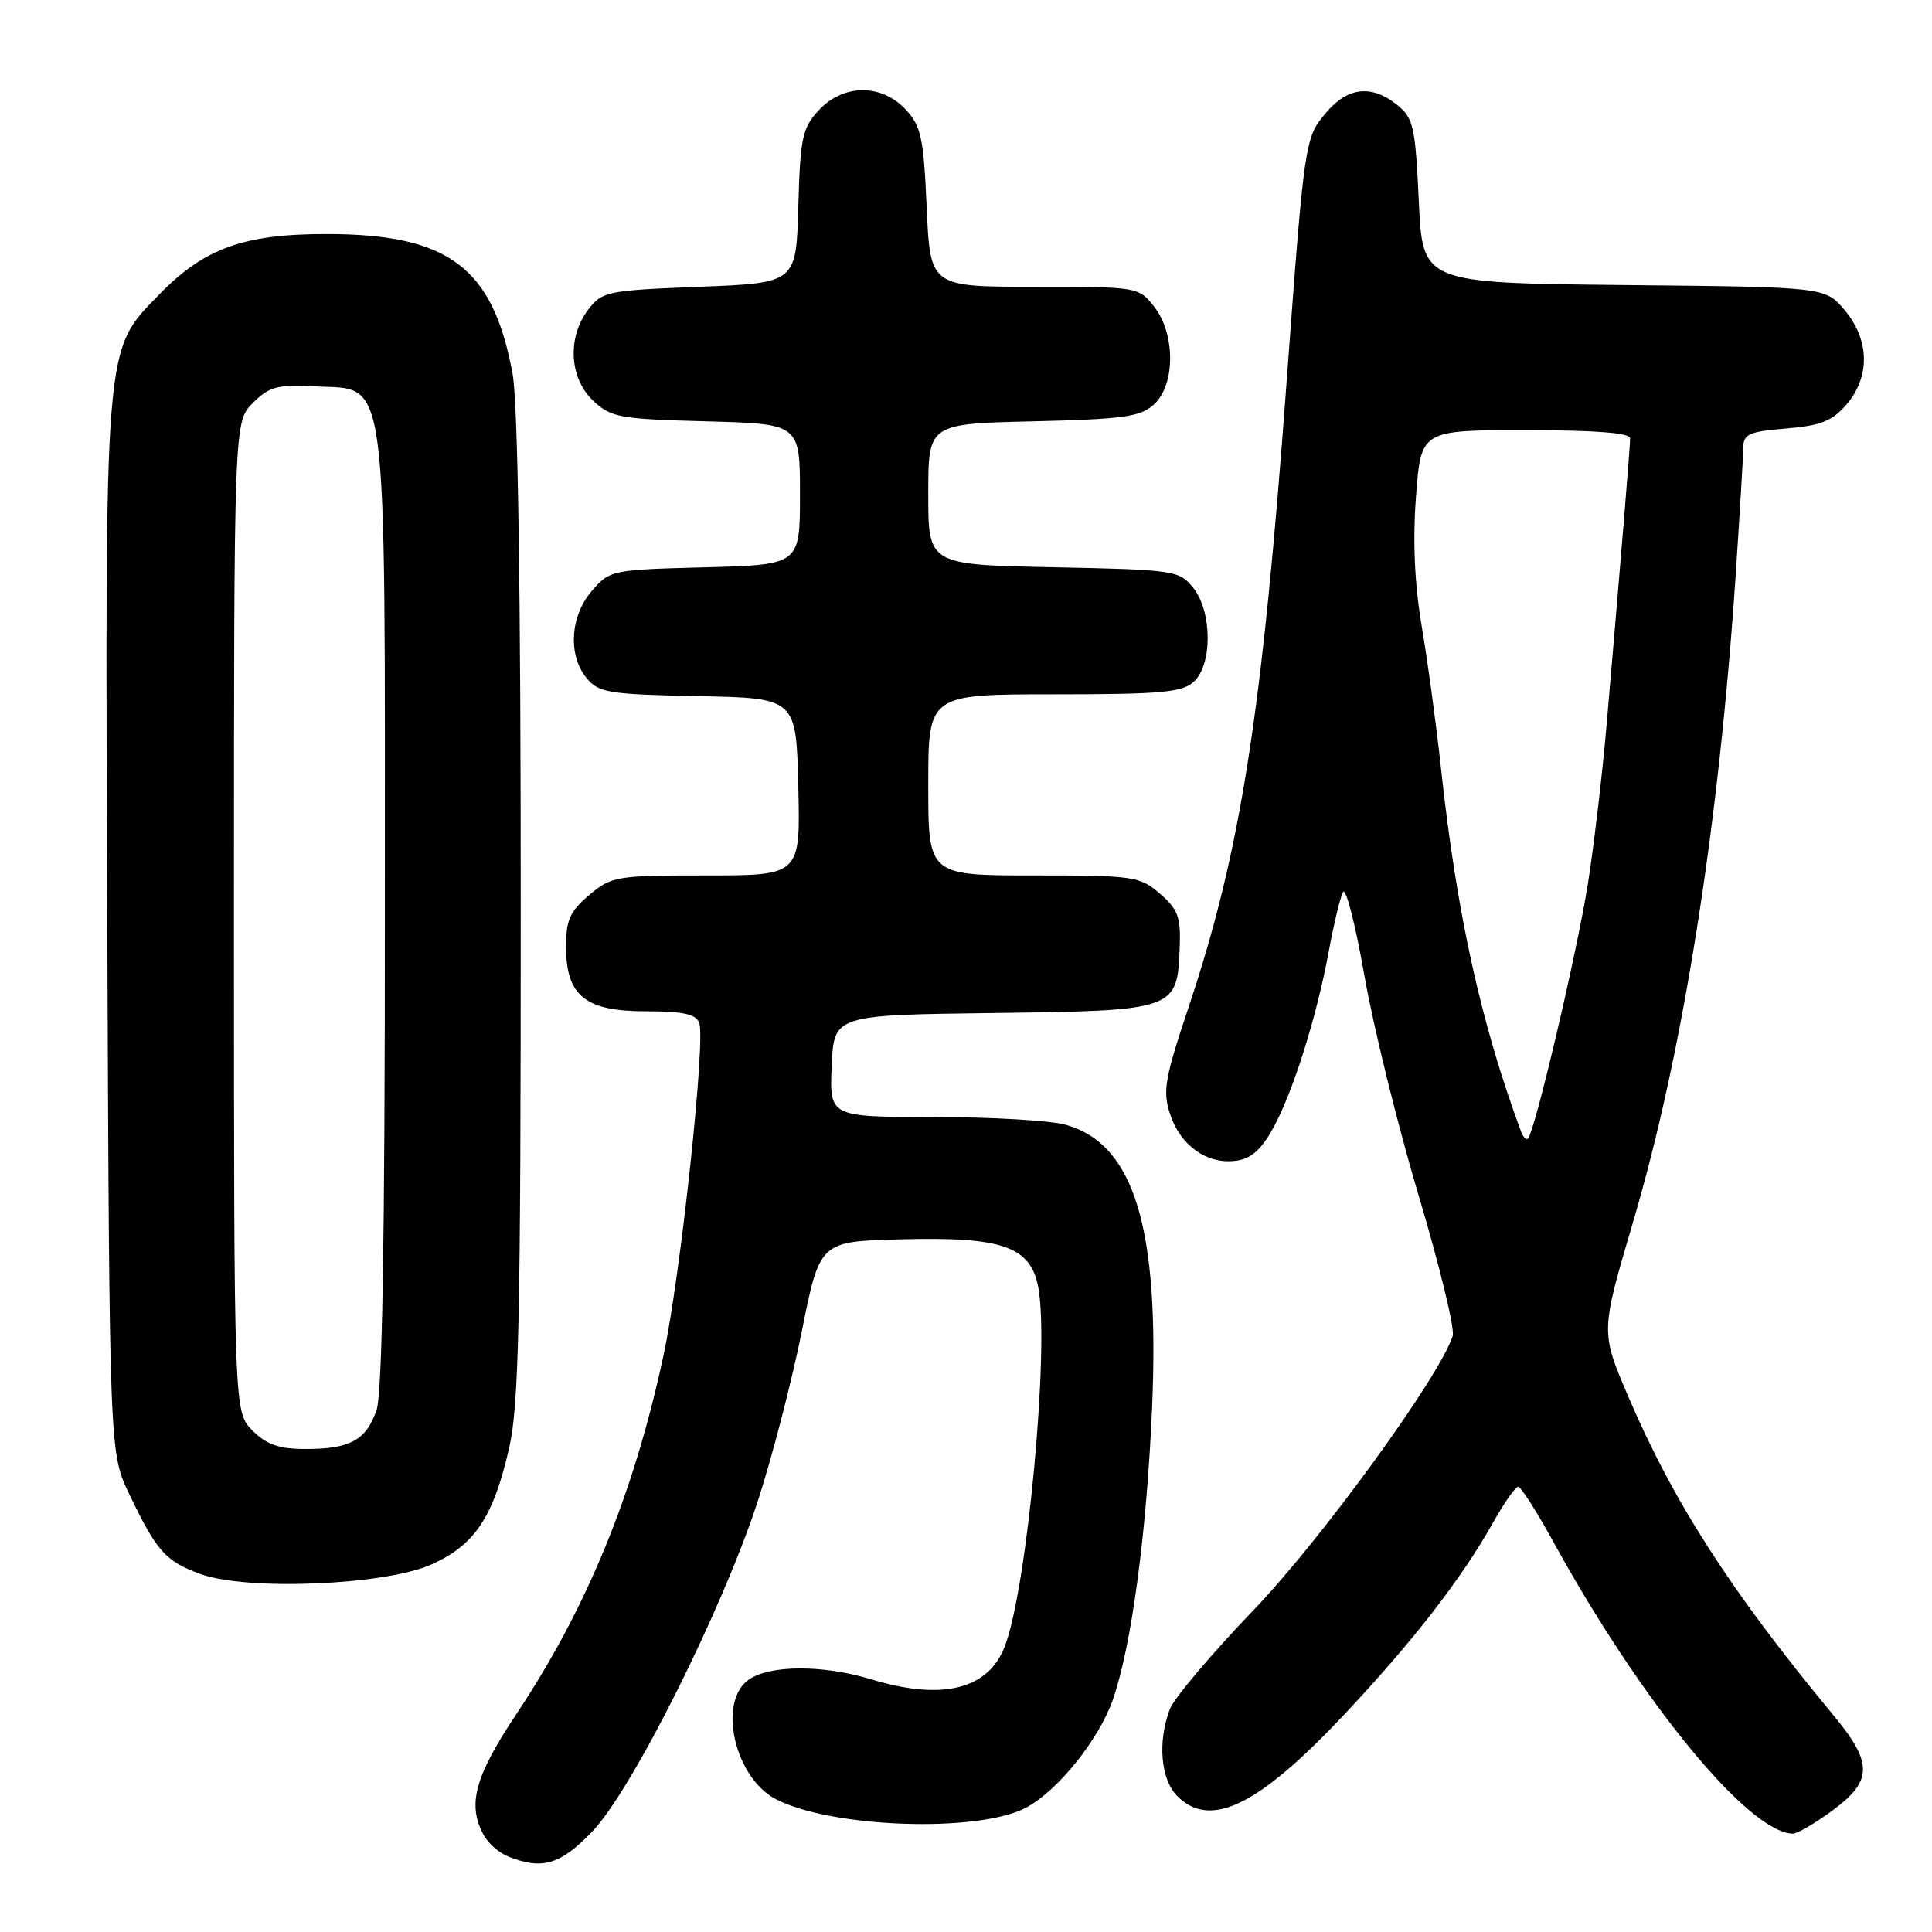 <?xml version="1.0" encoding="UTF-8" standalone="no"?>
<!DOCTYPE svg PUBLIC "-//W3C//DTD SVG 1.1//EN" "http://www.w3.org/Graphics/SVG/1.1/DTD/svg11.dtd" >
<svg xmlns="http://www.w3.org/2000/svg" xmlns:xlink="http://www.w3.org/1999/xlink" version="1.1" viewBox="0 0 256 256">
 <g >
 <path fill="currentColor"
d=" M 78.49 242.67 C 83.77 237.16 95.73 213.28 100.42 198.88 C 102.32 193.05 104.94 182.92 106.25 176.38 C 108.63 164.50 108.63 164.50 119.27 164.22 C 132.85 163.85 136.56 165.15 137.58 170.60 C 139.08 178.58 136.11 210.43 133.14 218.15 C 130.94 223.88 124.85 225.38 115.41 222.51 C 109.03 220.58 102.02 220.60 99.22 222.56 C 95.04 225.49 97.33 235.57 102.83 238.41 C 110.16 242.20 129.46 242.88 135.87 239.57 C 140.10 237.38 145.64 230.50 147.49 225.13 C 149.95 218.00 151.95 203.03 152.66 186.46 C 153.67 162.64 150.27 151.56 141.19 149.03 C 139.16 148.47 131.29 148.01 123.70 148.01 C 109.91 148.00 109.91 148.00 110.20 141.25 C 110.50 134.50 110.50 134.50 131.61 134.23 C 155.83 133.92 156.01 133.86 156.32 125.50 C 156.47 121.50 156.09 120.48 153.69 118.41 C 151.02 116.11 150.24 116.00 136.94 116.00 C 123.00 116.00 123.00 116.00 123.00 104.00 C 123.00 92.00 123.00 92.00 139.67 92.00 C 153.78 92.00 156.62 91.75 158.17 90.35 C 160.68 88.08 160.63 81.00 158.09 77.86 C 156.24 75.58 155.62 75.49 139.59 75.16 C 123.00 74.83 123.00 74.83 123.00 65.49 C 123.00 56.15 123.00 56.15 136.90 55.83 C 148.88 55.54 151.09 55.24 152.90 53.60 C 155.75 51.01 155.77 44.25 152.93 40.63 C 150.87 38.02 150.77 38.00 137.06 38.00 C 123.26 38.00 123.26 38.00 122.79 27.49 C 122.38 18.20 122.05 16.69 119.99 14.49 C 116.77 11.06 111.73 11.11 108.49 14.61 C 106.31 16.96 106.04 18.23 105.78 27.36 C 105.50 37.50 105.50 37.50 92.69 38.00 C 80.48 38.48 79.79 38.62 77.96 41.00 C 75.14 44.68 75.42 50.10 78.58 53.08 C 80.97 55.33 82.04 55.52 93.58 55.83 C 106.00 56.16 106.00 56.16 106.00 65.50 C 106.00 74.84 106.00 74.84 93.41 75.17 C 81.04 75.49 80.78 75.55 78.41 78.31 C 75.53 81.66 75.23 86.85 77.75 89.88 C 79.34 91.79 80.68 92.01 92.50 92.24 C 105.50 92.50 105.50 92.50 105.78 104.25 C 106.06 116.00 106.06 116.00 93.61 116.00 C 81.67 116.00 81.03 116.11 78.08 118.59 C 75.54 120.73 75.00 121.91 75.00 125.40 C 75.00 131.95 77.52 134.00 85.57 134.00 C 90.48 134.00 92.21 134.37 92.65 135.53 C 93.53 137.83 90.16 169.18 87.90 179.68 C 83.96 197.99 77.77 213.07 68.47 227.05 C 62.90 235.41 61.90 239.08 64.07 243.12 C 64.65 244.22 66.11 245.51 67.32 245.99 C 71.83 247.81 74.26 247.09 78.49 242.67 Z  M 242.80 239.91 C 248.15 235.98 248.19 233.61 242.99 227.34 C 229.37 210.91 221.74 199.05 215.73 184.99 C 212.09 176.49 212.09 176.49 216.37 161.99 C 222.99 139.60 227.77 109.47 230.00 76.00 C 230.53 68.03 230.98 60.54 230.99 59.37 C 231.00 57.51 231.71 57.19 236.67 56.78 C 241.27 56.40 242.78 55.79 244.67 53.60 C 247.83 49.92 247.74 45.03 244.42 41.09 C 241.85 38.03 241.85 38.03 215.17 37.77 C 188.50 37.50 188.50 37.50 188.00 26.66 C 187.54 16.78 187.29 15.65 185.14 13.91 C 181.75 11.17 178.58 11.52 175.69 14.95 C 172.89 18.29 172.85 18.53 170.49 50.50 C 167.22 94.86 164.41 112.77 157.47 133.53 C 154.33 142.92 154.04 144.59 155.04 147.63 C 156.41 151.78 159.87 154.26 163.66 153.82 C 165.70 153.59 167.04 152.45 168.64 149.59 C 171.29 144.84 174.47 134.77 176.08 126.00 C 176.74 122.42 177.58 118.92 177.95 118.21 C 178.32 117.50 179.59 122.45 180.78 129.21 C 181.96 135.97 185.20 149.11 187.98 158.42 C 190.76 167.72 192.79 176.09 192.49 177.02 C 190.79 182.38 175.08 204.00 166.07 213.38 C 160.54 219.14 155.55 225.04 155.00 226.49 C 153.37 230.80 153.80 235.80 156.00 238.00 C 160.38 242.38 166.72 239.29 178.01 227.30 C 187.15 217.59 193.60 209.28 197.77 201.87 C 199.27 199.19 200.80 197.00 201.16 197.00 C 201.52 197.00 203.61 200.26 205.80 204.25 C 217.52 225.57 231.65 242.80 237.55 242.97 C 238.13 242.99 240.49 241.61 242.80 239.91 Z  M 57.22 207.28 C 62.94 204.69 65.38 201.00 67.47 191.84 C 68.76 186.16 69.00 174.90 69.00 120.24 C 69.00 77.66 68.63 53.34 67.91 49.47 C 65.31 35.42 59.46 31.03 43.33 31.01 C 32.28 31.00 27.04 32.89 21.05 39.07 C 13.76 46.58 13.91 44.73 14.22 123.10 C 14.50 192.50 14.50 192.50 17.14 198.00 C 20.75 205.54 21.91 206.85 26.51 208.55 C 32.68 210.82 51.07 210.06 57.22 207.28 Z  M 201.53 149.89 C 196.23 135.59 193.02 121.02 190.96 102.00 C 190.34 96.22 189.18 87.68 188.39 83.01 C 187.43 77.31 187.18 71.65 187.63 65.76 C 188.29 57.00 188.29 57.00 202.14 57.00 C 211.38 57.00 216.00 57.36 216.00 58.08 C 216.00 59.16 214.87 72.93 212.93 95.50 C 212.37 102.10 211.24 111.78 210.42 117.00 C 209.03 125.92 203.38 149.95 202.46 150.87 C 202.24 151.10 201.81 150.66 201.53 149.89 Z  M 33.45 189.55 C 31.00 187.09 31.00 187.09 31.00 121.50 C 31.00 55.91 31.00 55.91 33.50 53.40 C 35.69 51.22 36.74 50.94 41.75 51.20 C 51.52 51.71 51.00 47.72 51.00 121.10 C 51.00 164.23 50.66 184.69 49.89 186.87 C 48.51 190.83 46.38 192.00 40.52 192.00 C 36.96 192.00 35.35 191.44 33.45 189.55 Z "/>
</g>
</svg>